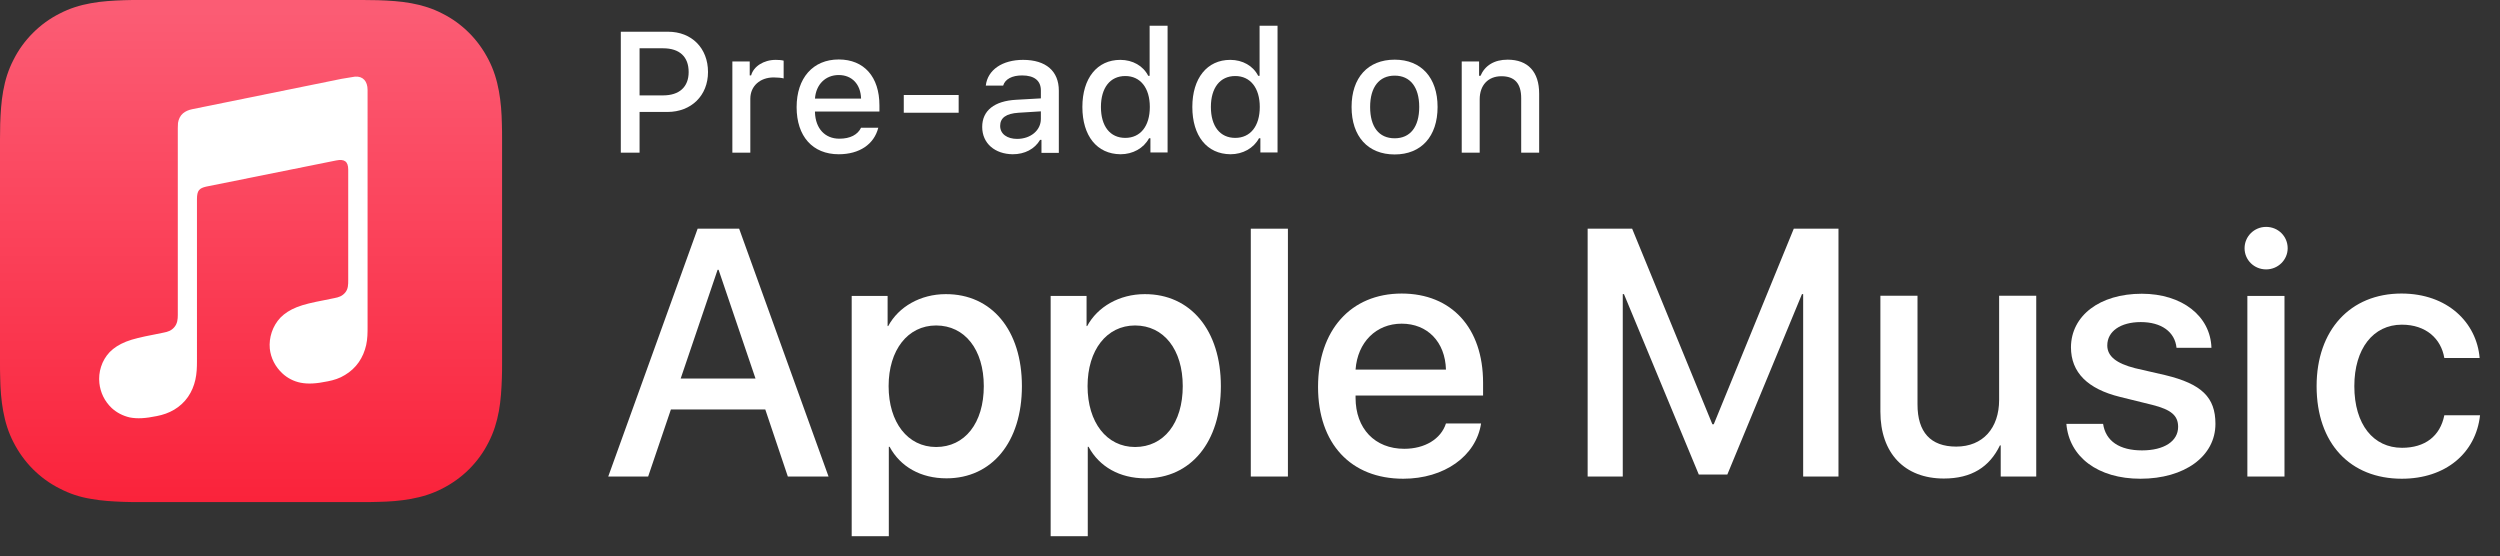 <?xml version="1.0" encoding="utf-8"?>
<!-- Generator: Adobe Illustrator 24.2.1, SVG Export Plug-In . SVG Version: 6.00 Build 0)  -->
<svg version="1.1" id="Artwork" xmlns="http://www.w3.org/2000/svg" xmlns:xlink="http://www.w3.org/1999/xlink" x="0px" y="0px"
	 width="125.28px" height="27.88px" viewBox="0 0 125.28 27.88" style="enable-background:new 0 0 125.28 27.88;"
	 xml:space="preserve">
<rect x="0" y="0" width="125.28" height="27.88" fill="#333333" stroke="none"/>
<style type="text/css">
	.st0{fill:#FFFFFF;}
	.st1{fill-rule:evenodd;clip-rule:evenodd;fill:url(#SVGID_1_);}
	.st2{fill-rule:evenodd;clip-rule:evenodd;fill:#FFFFFF;}
</style>
<g>
	<g>
		<path class="st0" d="M38.35,20.52h-4.73l-1.14,3.36h-2l4.48-12.42h2.08l4.48,12.42h-2.04L38.35,20.52z M34.11,18.97h3.75
			l-1.85-5.45h-0.05L34.11,18.97z"/>
		<path class="st0" d="M51.21,19.35c0,2.81-1.51,4.62-3.78,4.62c-1.29,0-2.31-0.58-2.85-1.58h-0.04v4.48h-1.86V14.83h1.8v1.51h0.03
			c0.52-0.97,1.62-1.6,2.88-1.6C49.7,14.73,51.21,16.55,51.21,19.35z M49.3,19.35c0-1.83-0.95-3.04-2.39-3.04
			c-1.42,0-2.38,1.23-2.38,3.04c0,1.82,0.96,3.05,2.38,3.05C48.35,22.4,49.3,21.2,49.3,19.35z"/>
		<path class="st0" d="M61.18,19.35c0,2.81-1.51,4.62-3.78,4.62c-1.29,0-2.31-0.58-2.85-1.58h-0.04v4.48h-1.86V14.83h1.8v1.51h0.03
			c0.52-0.97,1.62-1.6,2.88-1.6C59.66,14.73,61.18,16.55,61.18,19.35z M59.27,19.35c0-1.83-0.95-3.04-2.39-3.04
			c-1.42,0-2.38,1.23-2.38,3.04c0,1.82,0.96,3.05,2.38,3.05C58.32,22.4,59.27,21.2,59.27,19.35z"/>
		<path class="st0" d="M62.68,11.46h1.86v12.42h-1.86V11.46z"/>
		<path class="st0" d="M74.22,21.22c-0.25,1.64-1.85,2.77-3.9,2.77c-2.63,0-4.27-1.76-4.27-4.6s1.64-4.68,4.19-4.68
			c2.5,0,4.08,1.72,4.08,4.47v0.64h-6.39v0.11c0,1.55,0.97,2.56,2.44,2.56c1.03,0,1.84-0.49,2.09-1.27
			C72.46,21.22,74.22,21.22,74.22,21.22z M67.93,18.52h4.53c-0.04-1.39-0.93-2.3-2.22-2.3C68.96,16.22,68.03,17.15,67.93,18.52z"/>
		<path class="st0" d="M90.36,23.88v-9.14H90.3l-3.74,9.04h-1.43l-3.75-9.04h-0.06v9.14h-1.76V11.46h2.23l4.02,9.8h0.07l4.01-9.8
			h2.24v12.42C92.13,23.88,90.36,23.88,90.36,23.88z"/>
		<path class="st0" d="M102.04,23.88h-1.78v-1.56h-0.04c-0.52,1.08-1.42,1.66-2.81,1.66c-1.97,0-3.18-1.27-3.18-3.35v-5.81h1.86
			v5.45c0,1.38,0.65,2.11,1.94,2.11c1.34,0,2.15-0.93,2.15-2.34v-5.22h1.86C102.04,14.82,102.04,23.88,102.04,23.88z"/>
		<path class="st0" d="M107.33,14.72c2.01,0,3.44,1.11,3.49,2.71h-1.75c-0.08-0.8-0.76-1.29-1.79-1.29c-1.01,0-1.68,0.46-1.68,1.17
			c0,0.54,0.45,0.9,1.39,1.14l1.52,0.35c1.82,0.44,2.51,1.11,2.51,2.44c0,1.63-1.55,2.75-3.76,2.75c-2.13,0-3.57-1.09-3.71-2.75
			h1.84c0.13,0.87,0.83,1.33,1.95,1.33c1.11,0,1.81-0.46,1.81-1.18c0-0.56-0.34-0.86-1.29-1.1l-1.62-0.4
			c-1.63-0.4-2.46-1.23-2.46-2.49C103.79,15.82,105.22,14.72,107.33,14.72z"/>
		<path class="st0" d="M112.48,12.44c0-0.59,0.48-1.07,1.08-1.07s1.08,0.47,1.08,1.07c0,0.58-0.48,1.06-1.08,1.06
			C112.96,13.5,112.48,13.03,112.48,12.44z M112.62,14.83h1.86v9.05h-1.86V14.83z"/>
		<path class="st0" d="M122.49,17.94c-0.16-0.96-0.91-1.67-2.13-1.67c-1.43,0-2.38,1.2-2.38,3.08c0,1.93,0.96,3.09,2.39,3.09
			c1.15,0,1.91-0.58,2.12-1.63h1.79c-0.21,1.9-1.73,3.18-3.92,3.18c-2.58,0-4.27-1.76-4.27-4.64c0-2.81,1.69-4.64,4.25-4.64
			c2.32,0,3.77,1.46,3.92,3.23C124.26,17.94,122.49,17.94,122.49,17.94z"/>
	</g>
	<g>
		<g>
			<path class="st0" d="M33.48,1.59c1.18,0,2,0.82,2,2.02c0,1.18-0.84,2-2.03,2h-1.4v2.04h-0.94V1.59H33.48z M32.05,4.78h1.18
				c0.81,0,1.28-0.42,1.28-1.17c0-0.77-0.46-1.19-1.28-1.19h-1.18V4.78z"/>
			<path class="st0" d="M36.7,3.08h0.87v0.7h0.07C37.76,3.33,38.27,3,38.87,3c0.13,0,0.31,0.01,0.4,0.04v0.89
				c-0.08-0.03-0.34-0.05-0.5-0.05c-0.68,0-1.17,0.43-1.17,1.07v2.7h-0.9V3.08z"/>
			<path class="st0" d="M44.01,6.41c-0.21,0.82-0.94,1.32-1.98,1.32c-1.31,0-2.11-0.9-2.11-2.36s0.82-2.39,2.11-2.39
				c1.27,0,2.04,0.87,2.04,2.3v0.31h-3.23v0.05c0.03,0.8,0.5,1.31,1.22,1.31c0.55,0,0.92-0.2,1.09-0.55h0.86V6.41z M40.84,4.94h2.31
				c-0.02-0.72-0.46-1.18-1.12-1.18S40.89,4.23,40.84,4.94z"/>
			<path class="st0" d="M45.29,5.65V4.76h2.75v0.89H45.29z"/>
			<path class="st0" d="M49.22,6.36c0-0.82,0.61-1.3,1.7-1.36l1.24-0.07v-0.4c0-0.48-0.32-0.75-0.94-0.75
				c-0.5,0-0.85,0.18-0.95,0.51H49.4C49.49,3.5,50.23,3,51.27,3c1.15,0,1.79,0.57,1.79,1.54v3.12h-0.87V7.01h-0.07
				c-0.27,0.46-0.77,0.72-1.37,0.72C49.86,7.72,49.22,7.19,49.22,6.36z M52.16,5.96V5.58l-1.12,0.07c-0.63,0.04-0.92,0.26-0.92,0.66
				c0,0.41,0.36,0.65,0.85,0.65C51.65,6.96,52.16,6.53,52.16,5.96z"/>
			<path class="st0" d="M54.24,5.36c0-1.44,0.74-2.36,1.9-2.36c0.62,0,1.15,0.3,1.4,0.8h0.07V1.29h0.9v6.35h-0.86V6.93h-0.07
				c-0.27,0.5-0.81,0.8-1.43,0.8C54.97,7.72,54.24,6.81,54.24,5.36z M55.17,5.36c0,0.97,0.46,1.55,1.22,1.55
				c0.76,0,1.23-0.59,1.23-1.55c0-0.95-0.47-1.55-1.23-1.55C55.63,3.81,55.17,4.4,55.17,5.36z"/>
			<path class="st0" d="M59.75,5.36c0-1.44,0.74-2.36,1.9-2.36c0.62,0,1.15,0.3,1.4,0.8h0.07V1.29h0.9v6.35h-0.86V6.93h-0.07
				c-0.27,0.5-0.81,0.8-1.43,0.8C60.48,7.72,59.75,6.81,59.75,5.36z M60.68,5.36c0,0.97,0.46,1.55,1.22,1.55
				c0.76,0,1.23-0.59,1.23-1.55c0-0.95-0.47-1.55-1.23-1.55C61.14,3.81,60.68,4.4,60.68,5.36z"/>
			<path class="st0" d="M67.73,5.36c0-1.47,0.82-2.37,2.16-2.37c1.33,0,2.15,0.9,2.15,2.37c0,1.48-0.82,2.38-2.15,2.38
				C68.55,7.74,67.73,6.84,67.73,5.36z M71.12,5.36c0-0.99-0.45-1.57-1.23-1.57c-0.78,0-1.23,0.58-1.23,1.57
				c0,1,0.44,1.57,1.23,1.57C70.67,6.93,71.12,6.36,71.12,5.36z"/>
			<path class="st0" d="M73.25,3.08h0.87V3.8h0.07c0.22-0.51,0.68-0.81,1.36-0.81c1.02,0,1.58,0.61,1.58,1.7v2.96h-0.9V4.92
				c0-0.73-0.32-1.1-0.99-1.1s-1.09,0.45-1.09,1.16v2.67h-0.9C73.25,7.65,73.25,3.08,73.25,3.08z"/>
		</g>
	</g>
	<g>
		<g>
			
				<linearGradient id="SVGID_1_" gradientUnits="userSpaceOnUse" x1="12.58" y1="4.934" x2="12.58" y2="29.458" gradientTransform="matrix(1 0 0 -1 0 30)">
				<stop  offset="0" style="stop-color:#FA233B"/>
				<stop  offset="1" style="stop-color:#FB5C74"/>
			</linearGradient>
			<path class="st1" d="M25.16,7.87c0-0.3,0-0.6,0-0.9c0-0.25,0-0.51-0.01-0.76C25.14,5.66,25.1,5.1,25,4.56
				c-0.1-0.55-0.26-1.07-0.52-1.57c-0.25-0.49-0.58-0.95-0.97-1.34s-0.84-0.72-1.34-0.97c-0.5-0.26-1.02-0.42-1.57-0.52
				s-1.1-0.13-1.65-0.15C18.7,0.01,18.45,0,18.19,0c-0.3,0-0.6,0-0.9,0H7.87c-0.3,0-0.6,0-0.9,0C6.72,0,6.46,0,6.21,0.01
				C5.66,0.03,5.1,0.06,4.56,0.16C4,0.26,3.49,0.42,2.99,0.68c-0.5,0.25-0.95,0.58-1.34,0.97S0.93,2.49,0.68,2.99
				C0.42,3.49,0.26,4,0.16,4.56c-0.1,0.55-0.13,1.1-0.15,1.65C0.01,6.46,0,6.72,0,6.97c0,0.3,0,0.6,0,0.9v9.42c0,0.3,0,0.6,0,0.9
				c0,0.25,0,0.51,0.01,0.76c0.01,0.55,0.05,1.11,0.15,1.65c0.1,0.55,0.26,1.07,0.52,1.57c0.25,0.49,0.58,0.95,0.97,1.34
				s0.84,0.72,1.34,0.97C3.49,24.74,4,24.91,4.56,25c0.55,0.1,1.1,0.13,1.65,0.15c0.25,0.01,0.51,0.01,0.76,0.01c0.3,0,0.6,0,0.9,0
				h9.42c0.3,0,0.6,0,0.9,0c0.25,0,0.51,0,0.76-0.01c0.55-0.01,1.11-0.05,1.65-0.15c0.55-0.1,1.07-0.26,1.57-0.52
				c0.49-0.25,0.95-0.58,1.34-0.97s0.72-0.84,0.97-1.34c0.26-0.5,0.42-1.02,0.52-1.57s0.13-1.1,0.15-1.65
				c0.01-0.25,0.01-0.51,0.01-0.76c0-0.3,0-0.6,0-0.9V7.87z"/>
		</g>
		<g id="Glyph_19_">
			<g>
				<path class="st2" d="M17.79,3.84c-0.06,0.01-0.6,0.1-0.67,0.11L9.64,5.47l0,0c-0.2,0.04-0.35,0.11-0.47,0.21
					C9.03,5.8,8.95,5.97,8.92,6.16c0,0.05-0.01,0.13-0.01,0.26c0,0,0,7.64,0,9.36c0,0.22-0.02,0.43-0.17,0.61s-0.33,0.24-0.55,0.28
					c-0.16,0.03-0.33,0.07-0.49,0.1c-0.62,0.12-1.02,0.21-1.38,0.35c-0.35,0.14-0.61,0.31-0.82,0.52c-0.41,0.43-0.58,1.02-0.52,1.56
					c0.05,0.47,0.26,0.91,0.62,1.25c0.24,0.22,0.55,0.39,0.91,0.47c0.37,0.07,0.77,0.05,1.35-0.07c0.31-0.06,0.6-0.16,0.87-0.32
					s0.51-0.38,0.69-0.64c0.18-0.26,0.3-0.55,0.37-0.86c0.07-0.32,0.08-0.61,0.08-0.93V9.98c0-0.44,0.12-0.55,0.47-0.63
					c0,0,6.22-1.25,6.51-1.31c0.4-0.08,0.6,0.04,0.6,0.46v5.54c0,0.22,0,0.44-0.15,0.62s-0.33,0.24-0.55,0.28
					c-0.16,0.03-0.33,0.07-0.49,0.1c-0.62,0.12-1.02,0.21-1.38,0.35c-0.35,0.14-0.61,0.31-0.82,0.52c-0.41,0.43-0.59,1.02-0.54,1.56
					c0.05,0.47,0.27,0.91,0.64,1.25c0.24,0.22,0.55,0.39,0.91,0.46c0.37,0.07,0.77,0.05,1.35-0.07c0.31-0.06,0.6-0.15,0.87-0.32
					c0.27-0.16,0.51-0.38,0.69-0.64s0.3-0.55,0.37-0.86c0.07-0.32,0.07-0.61,0.07-0.93V4.51C18.42,4.07,18.19,3.81,17.79,3.84z"/>
			</g>
		</g>
	</g>
</g>
</svg>

